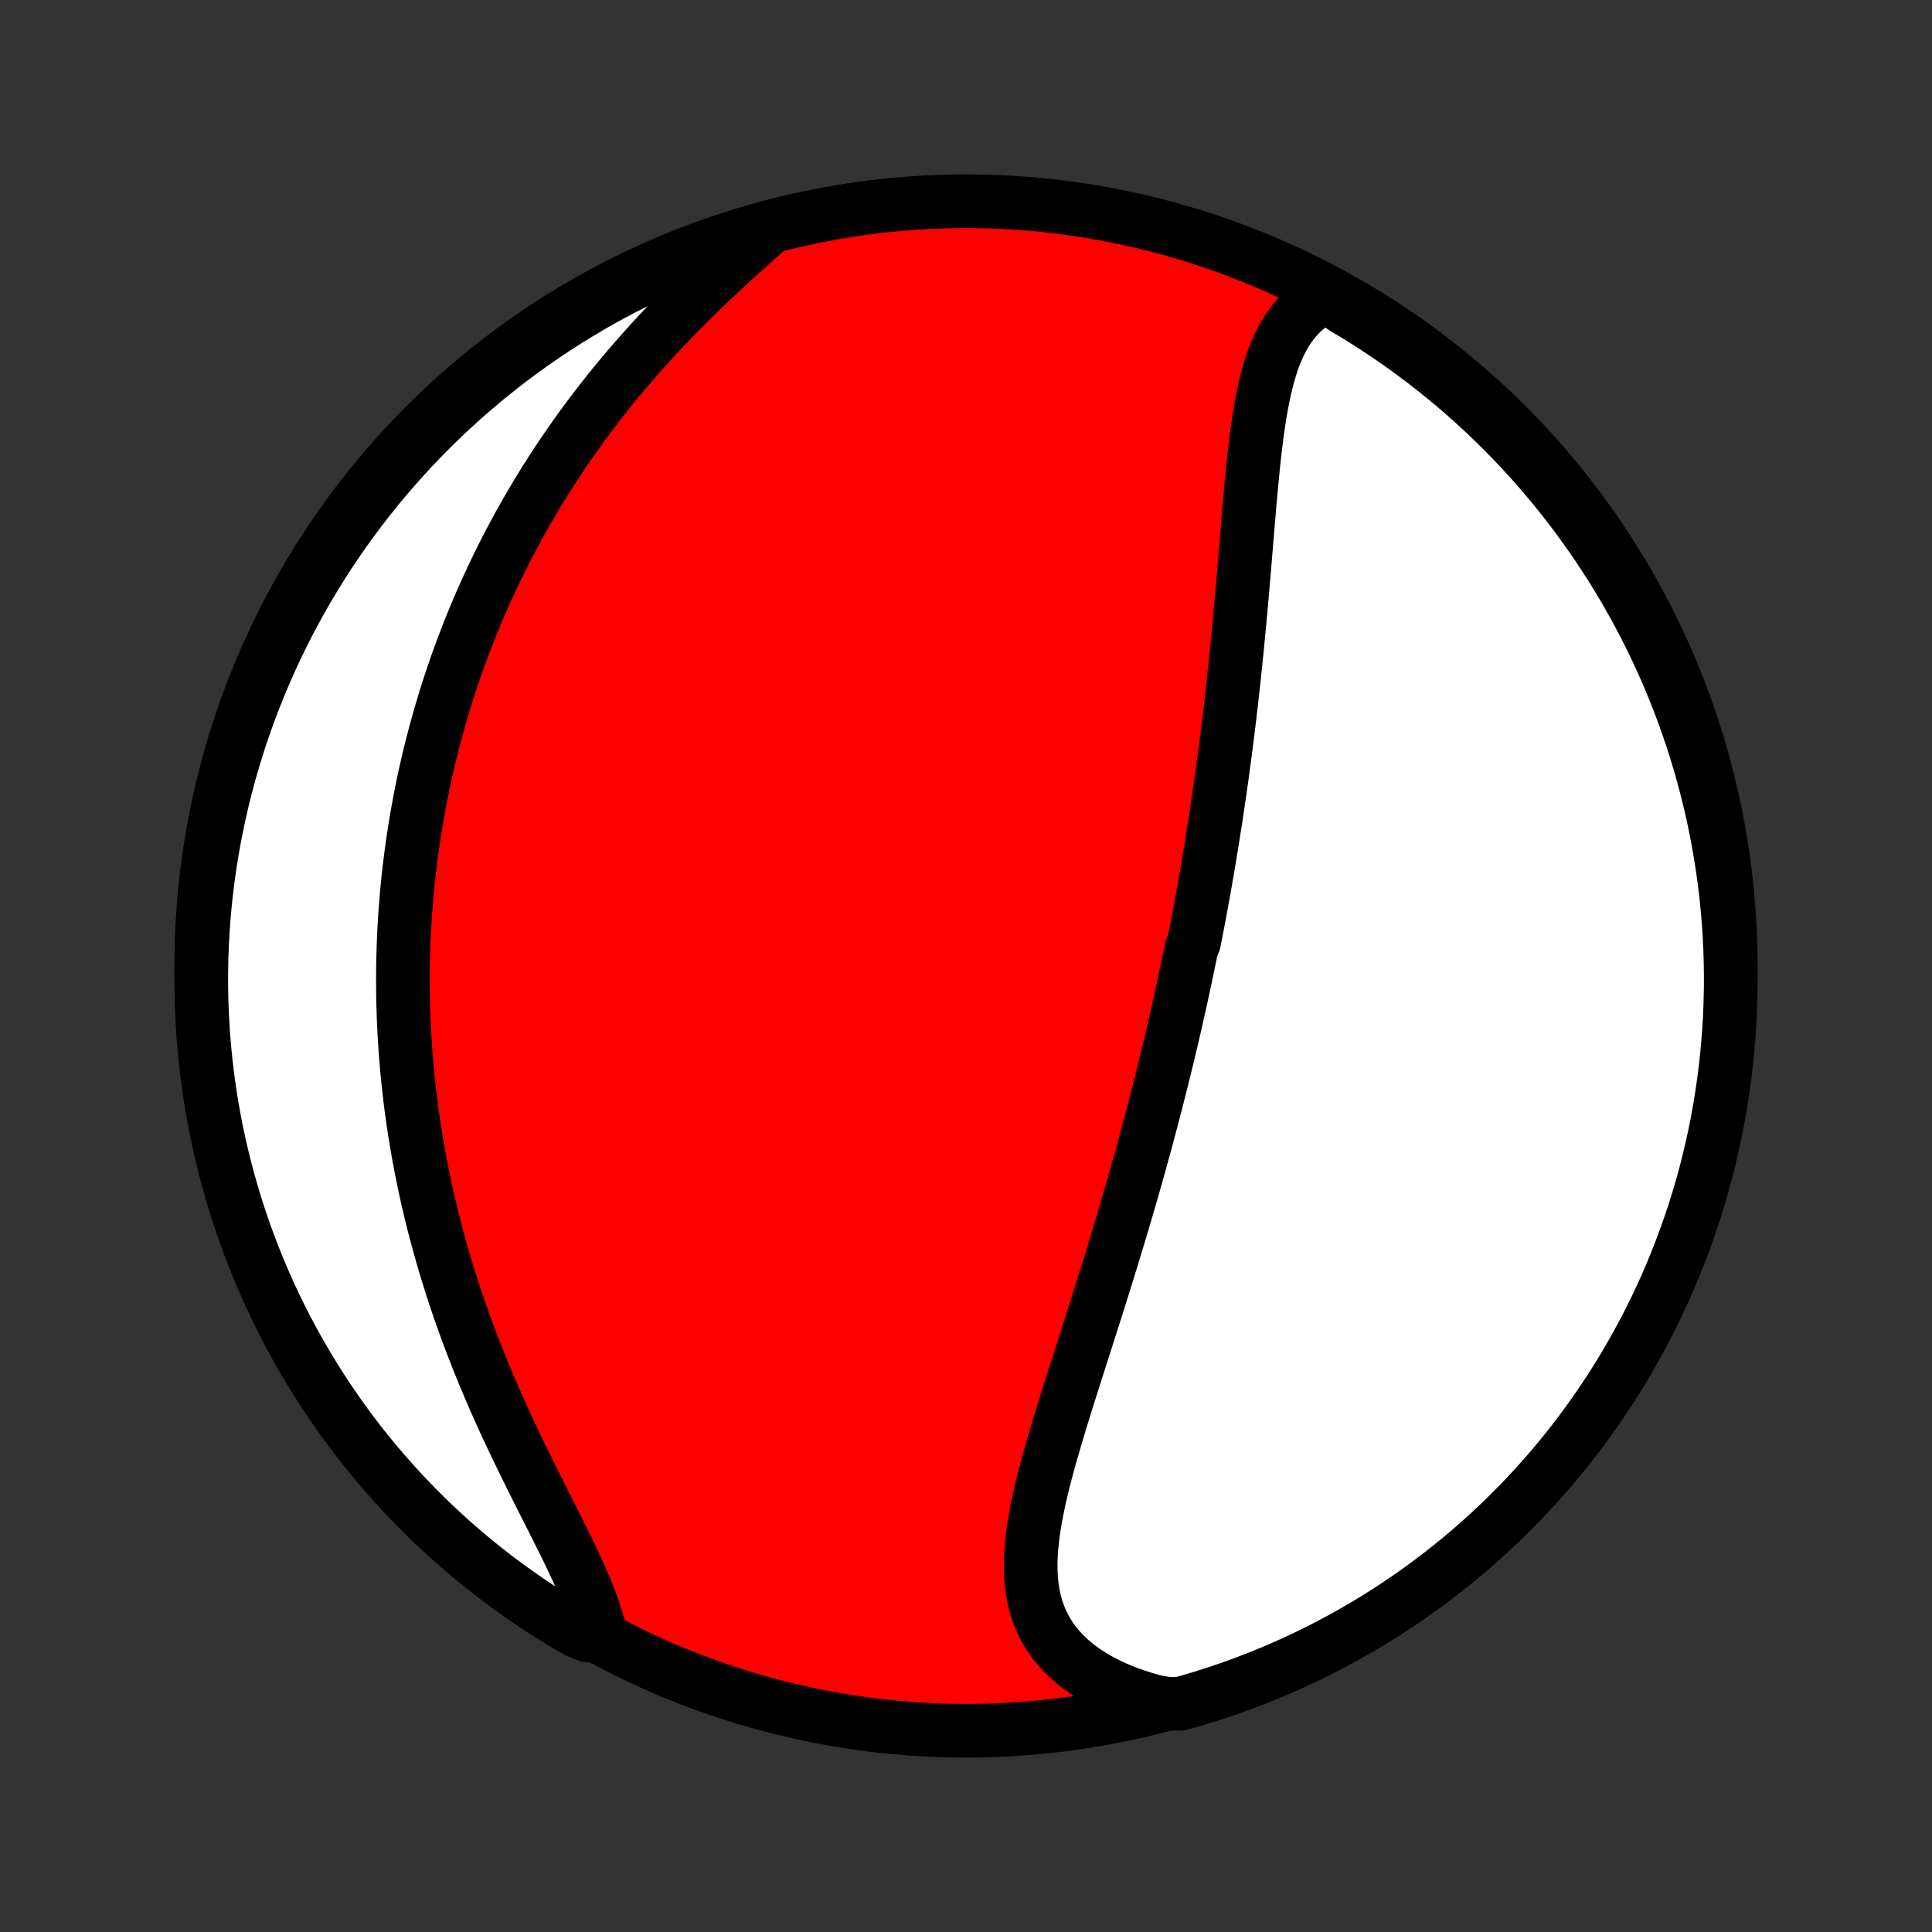 <?xml version="1.0" encoding="utf-8" standalone="no"?>
<!DOCTYPE svg PUBLIC "-//W3C//DTD SVG 1.1//EN"
  "http://www.w3.org/Graphics/SVG/1.1/DTD/svg11.dtd">
<!-- Created with matplotlib (http://matplotlib.org/) -->
<svg height="72pt" version="1.1" viewBox="0 0 72 72" width="72pt" xmlns="http://www.w3.org/2000/svg" xmlns:xlink="http://www.w3.org/1999/xlink">
 <rect x="0" y="0" width="72" height="72" fill="#333333" stroke="none"/>
 <defs>
  <style type="text/css">
*{stroke-linecap:butt;stroke-linejoin:round;}
  </style>
 </defs>
 <g id="figure_1">
  <g id="patch_1">
   <path d="
M0 72
L72 72
L72 0
L0 0
z
" style="fill:none;"/>
  </g>
  <g id="axes_1">
   <g id="PatchCollection_1">
    <defs>
     <path d="
M36 -7.5
C43.558 -7.5 50.808 -10.503 56.153 -15.848
C61.497 -21.192 64.5 -28.442 64.5 -36
C64.5 -43.558 61.497 -50.808 56.153 -56.153
C50.808 -61.497 43.558 -64.5 36 -64.5
C28.442 -64.5 21.192 -61.497 15.848 -56.153
C10.503 -50.808 7.5 -43.558 7.5 -36
C7.5 -28.442 10.503 -21.192 15.848 -15.848
C21.192 -10.503 28.442 -7.5 36 -7.5
z
" id="C0_0_a811fe30f3"/>
     <path d="
M49.428 -60.976
L49.185 -60.852
L48.958 -60.712
L48.747 -60.558
L48.55 -60.39
L48.369 -60.208
L48.202 -60.014
L48.048 -59.808
L47.907 -59.591
L47.778 -59.363
L47.659 -59.126
L47.552 -58.88
L47.453 -58.626
L47.364 -58.364
L47.282 -58.095
L47.208 -57.82
L47.14 -57.54
L47.078 -57.254
L47.021 -56.964
L46.968 -56.669
L46.92 -56.371
L46.876 -56.07
L46.834 -55.766
L46.795 -55.46
L46.759 -55.152
L46.725 -54.842
L46.693 -54.531
L46.662 -54.219
L46.632 -53.906
L46.603 -53.592
L46.575 -53.279
L46.548 -52.965
L46.522 -52.651
L46.495 -52.337
L46.469 -52.024
L46.443 -51.712
L46.417 -51.4
L46.392 -51.089
L46.366 -50.779
L46.34 -50.47
L46.313 -50.163
L46.286 -49.856
L46.26 -49.55
L46.232 -49.246
L46.205 -48.944
L46.177 -48.642
L46.148 -48.343
L46.119 -48.044
L46.09 -47.747
L46.06 -47.452
L46.03 -47.158
L45.999 -46.866
L45.968 -46.575
L45.936 -46.286
L45.904 -45.998
L45.871 -45.712
L45.838 -45.427
L45.804 -45.144
L45.77 -44.862
L45.735 -44.581
L45.7 -44.302
L45.664 -44.024
L45.627 -43.748
L45.59 -43.473
L45.553 -43.199
L45.515 -42.926
L45.477 -42.655
L45.438 -42.385
L45.399 -42.116
L45.359 -41.848
L45.318 -41.581
L45.278 -41.315
L45.236 -41.05
L45.194 -40.785
L45.152 -40.522
L45.109 -40.26
L45.065 -39.998
L45.021 -39.737
L44.977 -39.477
L44.931 -39.217
L44.886 -38.958
L44.84 -38.699
L44.793 -38.441
L44.746 -38.184
L44.698 -37.926
L44.649 -37.669
L44.6 -37.413
L44.551 -37.156
L44.501 -36.9
L44.398 -36.644
L44.346 -36.388
L44.294 -36.132
L44.24 -35.876
L44.186 -35.62
L44.132 -35.364
L44.077 -35.108
L44.021 -34.852
L43.964 -34.595
L43.907 -34.338
L43.848 -34.081
L43.79 -33.823
L43.73 -33.565
L43.67 -33.306
L43.608 -33.047
L43.547 -32.787
L43.484 -32.526
L43.42 -32.265
L43.356 -32.004
L43.291 -31.741
L43.224 -31.477
L43.157 -31.213
L43.09 -30.948
L43.021 -30.682
L42.951 -30.415
L42.88 -30.146
L42.809 -29.877
L42.736 -29.607
L42.663 -29.335
L42.588 -29.063
L42.512 -28.789
L42.436 -28.514
L42.358 -28.237
L42.279 -27.959
L42.2 -27.68
L42.119 -27.4
L42.037 -27.118
L41.954 -26.834
L41.87 -26.55
L41.785 -26.263
L41.699 -25.976
L41.611 -25.686
L41.523 -25.396
L41.434 -25.103
L41.343 -24.81
L41.252 -24.514
L41.159 -24.218
L41.066 -23.919
L40.972 -23.62
L40.877 -23.318
L40.781 -23.016
L40.684 -22.712
L40.587 -22.407
L40.489 -22.1
L40.39 -21.792
L40.291 -21.483
L40.192 -21.173
L40.092 -20.861
L39.993 -20.549
L39.894 -20.236
L39.794 -19.922
L39.696 -19.607
L39.598 -19.292
L39.501 -18.976
L39.406 -18.66
L39.312 -18.344
L39.22 -18.028
L39.13 -17.712
L39.043 -17.396
L38.959 -17.081
L38.878 -16.767
L38.802 -16.453
L38.73 -16.141
L38.664 -15.83
L38.603 -15.52
L38.55 -15.213
L38.504 -14.907
L38.466 -14.604
L38.437 -14.303
L38.418 -14.006
L38.409 -13.712
L38.413 -13.422
L38.429 -13.135
L38.459 -12.853
L38.503 -12.575
L38.563 -12.303
L38.638 -12.036
L38.731 -11.775
L38.841 -11.52
L38.969 -11.272
L39.115 -11.03
L39.28 -10.797
L39.464 -10.57
L39.667 -10.353
L39.888 -10.143
L40.128 -9.943
L40.385 -9.752
L40.66 -9.57
L40.952 -9.399
L41.26 -9.238
L41.583 -9.087
L41.921 -8.947
L42.273 -8.818
L42.637 -8.7
L43.013 -8.593
L43.523 -8.498
L44.002 -8.511
L44.478 -8.646
L44.952 -8.79
L45.422 -8.942
L45.89 -9.103
L46.355 -9.271
L46.817 -9.448
L47.276 -9.633
L47.731 -9.825
L48.182 -10.026
L48.63 -10.235
L49.074 -10.451
L49.514 -10.676
L49.95 -10.908
L50.382 -11.148
L50.809 -11.395
L51.231 -11.649
L51.65 -11.912
L52.063 -12.181
L52.471 -12.458
L52.875 -12.742
L53.273 -13.033
L53.666 -13.331
L54.054 -13.636
L54.436 -13.947
L54.812 -14.266
L55.183 -14.591
L55.548 -14.922
L55.907 -15.261
L56.26 -15.605
L56.607 -15.955
L56.947 -16.312
L57.281 -16.675
L57.609 -17.043
L57.93 -17.417
L58.244 -17.797
L58.552 -18.183
L58.852 -18.574
L59.146 -18.97
L59.433 -19.371
L59.712 -19.778
L59.985 -20.189
L60.25 -20.606
L60.507 -21.026
L60.757 -21.452
L61 -21.882
L61.235 -22.316
L61.462 -22.755
L61.682 -23.197
L61.894 -23.643
L62.098 -24.093
L62.294 -24.547
L62.481 -25.004
L62.661 -25.465
L62.833 -25.929
L62.996 -26.395
L63.152 -26.865
L63.299 -27.338
L63.438 -27.813
L63.568 -28.291
L63.69 -28.771
L63.803 -29.253
L63.908 -29.737
L64.005 -30.223
L64.093 -30.711
L64.172 -31.201
L64.243 -31.692
L64.306 -32.184
L64.359 -32.678
L64.404 -33.172
L64.441 -33.668
L64.469 -34.164
L64.487 -34.66
L64.498 -35.157
L64.5 -35.655
L64.493 -36.152
L64.477 -36.65
L64.453 -37.147
L64.42 -37.644
L64.378 -38.14
L64.328 -38.636
L64.269 -39.13
L64.201 -39.624
L64.125 -40.117
L64.04 -40.609
L63.947 -41.099
L63.845 -41.587
L63.735 -42.074
L63.616 -42.559
L63.489 -43.042
L63.354 -43.523
L63.21 -44.002
L63.058 -44.478
L62.897 -44.952
L62.729 -45.422
L62.552 -45.89
L62.367 -46.355
L62.175 -46.817
L61.974 -47.276
L61.765 -47.731
L61.549 -48.182
L61.324 -48.63
L61.092 -49.074
L60.852 -49.514
L60.605 -49.95
L60.351 -50.382
L60.088 -50.809
L59.819 -51.231
L59.542 -51.65
L59.258 -52.063
L58.967 -52.471
L58.669 -52.875
L58.364 -53.273
L58.053 -53.666
L57.734 -54.054
L57.409 -54.436
L57.078 -54.812
L56.739 -55.183
L56.395 -55.548
L56.045 -55.907
L55.688 -56.26
L55.325 -56.607
L54.957 -56.947
L54.583 -57.281
L54.203 -57.609
L53.817 -57.93
L53.426 -58.244
L53.03 -58.552
L52.629 -58.852
L52.222 -59.146
L51.811 -59.433
L51.394 -59.712
L50.974 -59.985
L50.548 -60.25
L50.118 -60.507
z
" id="C0_1_e6c22d14b3"/>
     <path d="
M28.631 -63.468
L28.331 -63.202
L28.028 -62.933
L27.724 -62.661
L27.419 -62.385
L27.114 -62.107
L26.811 -61.825
L26.508 -61.541
L26.207 -61.254
L25.909 -60.964
L25.614 -60.672
L25.321 -60.377
L25.032 -60.081
L24.747 -59.782
L24.466 -59.482
L24.189 -59.18
L23.917 -58.877
L23.649 -58.572
L23.386 -58.267
L23.128 -57.96
L22.874 -57.652
L22.626 -57.344
L22.383 -57.035
L22.144 -56.725
L21.911 -56.415
L21.682 -56.105
L21.459 -55.795
L21.24 -55.484
L21.027 -55.174
L20.819 -54.863
L20.615 -54.553
L20.416 -54.243
L20.222 -53.933
L20.033 -53.624
L19.848 -53.315
L19.668 -53.006
L19.492 -52.698
L19.321 -52.391
L19.155 -52.084
L18.992 -51.777
L18.834 -51.471
L18.68 -51.166
L18.53 -50.861
L18.384 -50.557
L18.242 -50.254
L18.103 -49.951
L17.969 -49.648
L17.838 -49.347
L17.711 -49.046
L17.587 -48.745
L17.467 -48.445
L17.351 -48.146
L17.237 -47.847
L17.127 -47.549
L17.021 -47.251
L16.917 -46.954
L16.817 -46.657
L16.72 -46.36
L16.625 -46.064
L16.534 -45.768
L16.446 -45.472
L16.361 -45.177
L16.278 -44.882
L16.199 -44.587
L16.122 -44.292
L16.048 -43.998
L15.976 -43.703
L15.908 -43.408
L15.841 -43.114
L15.778 -42.819
L15.717 -42.524
L15.659 -42.229
L15.604 -41.934
L15.55 -41.639
L15.5 -41.343
L15.452 -41.047
L15.406 -40.751
L15.363 -40.454
L15.323 -40.156
L15.285 -39.858
L15.249 -39.56
L15.216 -39.261
L15.185 -38.961
L15.157 -38.66
L15.132 -38.359
L15.108 -38.057
L15.088 -37.754
L15.07 -37.45
L15.054 -37.145
L15.041 -36.839
L15.031 -36.532
L15.023 -36.224
L15.018 -35.914
L15.015 -35.604
L15.016 -35.292
L15.019 -34.979
L15.024 -34.664
L15.033 -34.348
L15.044 -34.031
L15.058 -33.712
L15.075 -33.391
L15.095 -33.069
L15.118 -32.745
L15.144 -32.42
L15.173 -32.093
L15.205 -31.765
L15.241 -31.434
L15.279 -31.102
L15.321 -30.768
L15.366 -30.432
L15.415 -30.094
L15.467 -29.755
L15.523 -29.413
L15.582 -29.07
L15.646 -28.725
L15.712 -28.378
L15.783 -28.029
L15.857 -27.678
L15.936 -27.325
L16.018 -26.97
L16.105 -26.614
L16.195 -26.256
L16.29 -25.896
L16.389 -25.534
L16.492 -25.171
L16.599 -24.806
L16.711 -24.44
L16.827 -24.072
L16.947 -23.703
L17.072 -23.332
L17.201 -22.961
L17.334 -22.588
L17.472 -22.215
L17.614 -21.84
L17.76 -21.465
L17.91 -21.09
L18.064 -20.714
L18.223 -20.339
L18.384 -19.963
L18.55 -19.587
L18.718 -19.213
L18.89 -18.838
L19.064 -18.465
L19.241 -18.093
L19.42 -17.723
L19.6 -17.354
L19.781 -16.987
L19.963 -16.622
L20.145 -16.26
L20.327 -15.901
L20.506 -15.545
L20.684 -15.192
L20.859 -14.843
L21.03 -14.499
L21.197 -14.158
L21.357 -13.822
L21.511 -13.491
L21.657 -13.165
L21.795 -12.845
L21.923 -12.53
L22.041 -12.221
L22.146 -11.918
L22.239 -11.622
L22.319 -11.332
L21.914 -11.049
L21.484 -11.224
L21.058 -11.474
L20.637 -11.731
L20.22 -11.995
L19.808 -12.267
L19.402 -12.546
L19 -12.832
L18.603 -13.125
L18.212 -13.426
L17.826 -13.733
L17.446 -14.046
L17.071 -14.367
L16.702 -14.694
L16.339 -15.028
L15.982 -15.368
L15.631 -15.714
L15.286 -16.067
L14.947 -16.425
L14.616 -16.79
L14.29 -17.16
L13.971 -17.536
L13.659 -17.918
L13.353 -18.305
L13.055 -18.697
L12.763 -19.095
L12.479 -19.498
L12.201 -19.906
L11.931 -20.319
L11.669 -20.737
L11.414 -21.159
L11.166 -21.586
L10.925 -22.018
L10.693 -22.453
L10.468 -22.893
L10.251 -23.337
L10.041 -23.784
L9.84 -24.235
L9.647 -24.69
L9.461 -25.148
L9.284 -25.61
L9.115 -26.075
L8.954 -26.543
L8.801 -27.013
L8.657 -27.486
L8.521 -27.962
L8.393 -28.441
L8.274 -28.922
L8.163 -29.404
L8.06 -29.889
L7.966 -30.376
L7.881 -30.865
L7.804 -31.355
L7.736 -31.846
L7.677 -32.339
L7.626 -32.833
L7.583 -33.328
L7.55 -33.823
L7.525 -34.319
L7.508 -34.816
L7.501 -35.313
L7.502 -35.811
L7.511 -36.308
L7.53 -36.805
L7.557 -37.302
L7.593 -37.799
L7.637 -38.295
L7.69 -38.791
L7.752 -39.285
L7.822 -39.779
L7.901 -40.271
L7.988 -40.762
L8.084 -41.252
L8.188 -41.74
L8.301 -42.227
L8.423 -42.711
L8.552 -43.193
L8.691 -43.673
L8.837 -44.151
L8.992 -44.627
L9.155 -45.099
L9.326 -45.569
L9.505 -46.036
L9.692 -46.501
L9.888 -46.961
L10.091 -47.419
L10.302 -47.873
L10.521 -48.323
L10.748 -48.77
L10.982 -49.212
L11.224 -49.651
L11.474 -50.086
L11.731 -50.516
L11.995 -50.942
L12.267 -51.363
L12.546 -51.78
L12.832 -52.191
L13.125 -52.598
L13.426 -53
L13.733 -53.397
L14.046 -53.788
L14.367 -54.174
L14.694 -54.554
L15.028 -54.929
L15.368 -55.298
L15.714 -55.661
L16.067 -56.018
L16.425 -56.369
L16.79 -56.714
L17.16 -57.053
L17.536 -57.385
L17.918 -57.71
L18.305 -58.029
L18.697 -58.341
L19.095 -58.647
L19.498 -58.945
L19.906 -59.237
L20.319 -59.521
L20.737 -59.798
L21.159 -60.069
L21.586 -60.331
L22.018 -60.587
L22.453 -60.834
L22.893 -61.075
L23.337 -61.307
L23.784 -61.532
L24.235 -61.749
L24.69 -61.959
L25.148 -62.16
L25.61 -62.353
L26.075 -62.539
L26.543 -62.716
L27.013 -62.885
L27.486 -63.046
L27.962 -63.199
z
" id="C0_2_f33c887f0e"/>
    </defs>
    <g clip-path="url(#p1bffca34e9)">
     <use style="fill:#ff0000;stroke:#000000;stroke-width:2.0;" x="0.0" xlink:href="#C0_0_a811fe30f3" y="72.0"/>
    </g>
    <g clip-path="url(#p1bffca34e9)">
     <use style="fill:#ffffff;stroke:#000000;stroke-width:2.0;" x="0.0" xlink:href="#C0_1_e6c22d14b3" y="72.0"/>
    </g>
    <g clip-path="url(#p1bffca34e9)">
     <use style="fill:#ffffff;stroke:#000000;stroke-width:2.0;" x="0.0" xlink:href="#C0_2_f33c887f0e" y="72.0"/>
    </g>
   </g>
  </g>
 </g>
 <defs>
  <clipPath id="p1bffca34e9">
   <rect height="72.0" width="72.0" x="0.0" y="0.0"/>
  </clipPath>
 </defs>
</svg>
